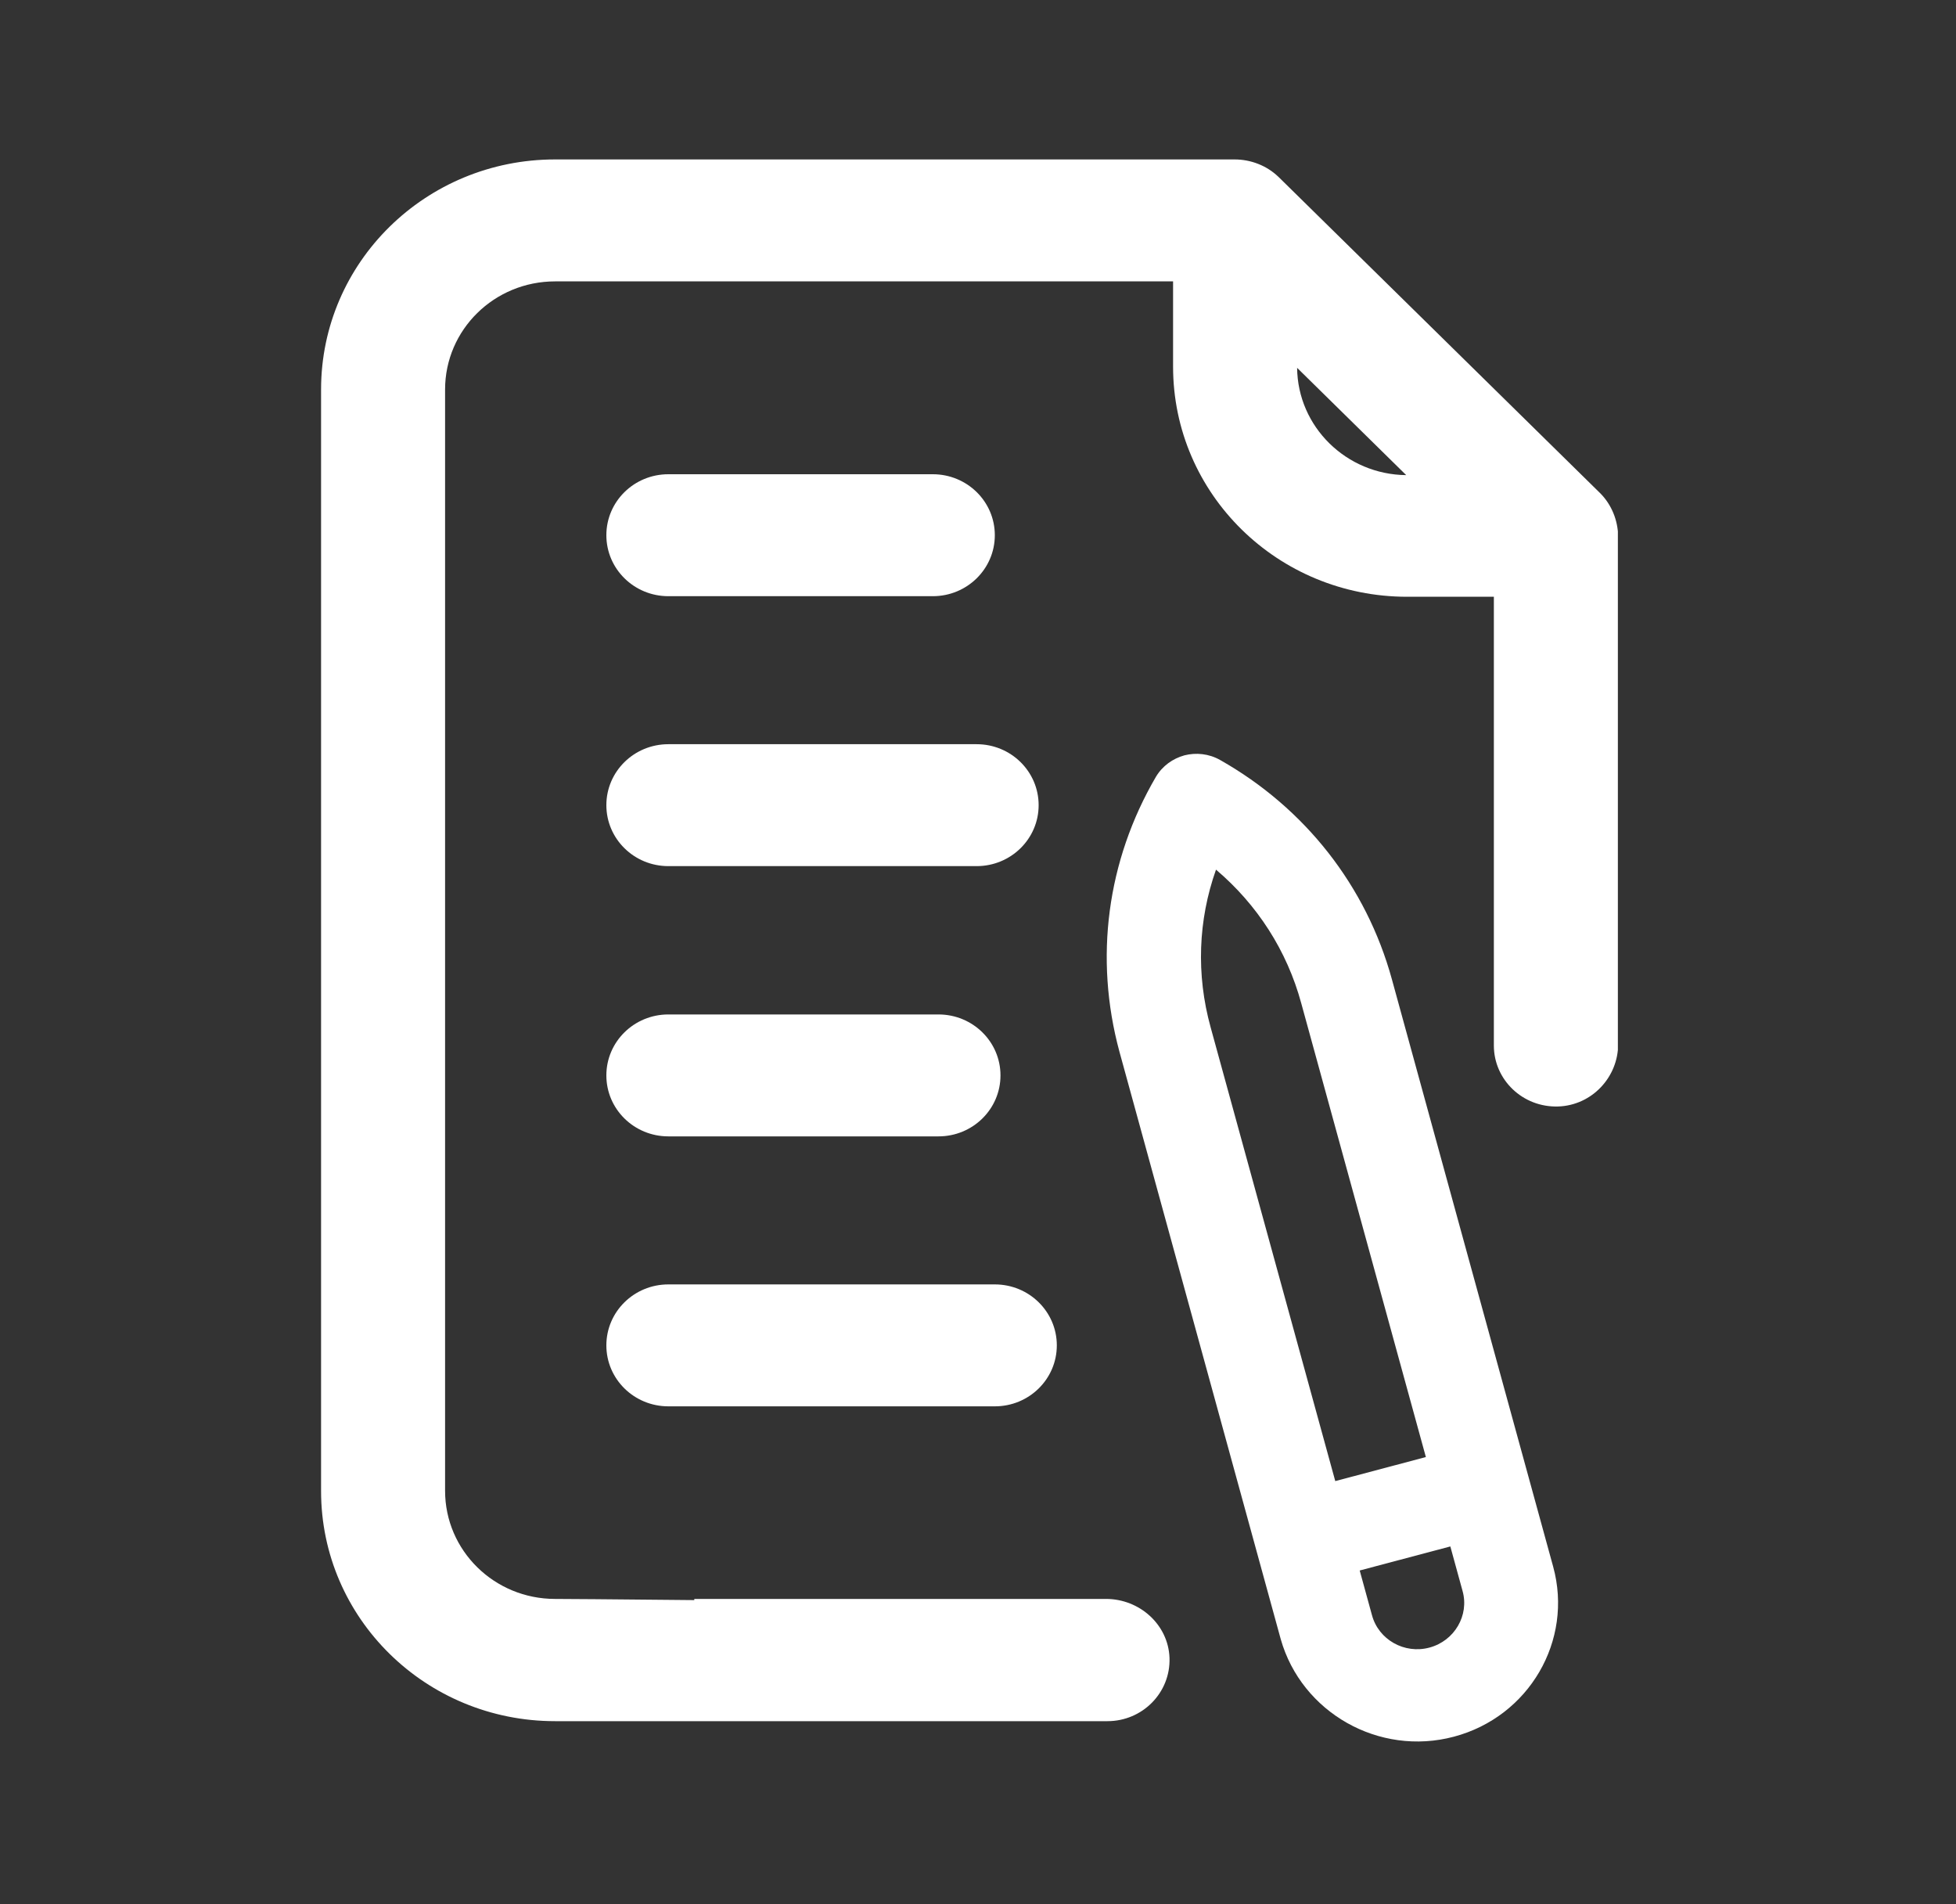 <svg width="75" height="73" viewBox="0 0 75 73" fill="none" xmlns="http://www.w3.org/2000/svg">
<rect x="0" y="0" width="75" height="73" fill="#333333" stroke="none"/>
<g clip-path="url(#clip0_7180_1301)">
<path d="M37.447 28.529H25.628C24.313 28.529 23.25 29.574 23.25 30.866C23.25 32.158 24.313 33.203 25.628 33.203H37.447C38.762 33.203 39.825 32.158 39.825 30.866C39.825 29.574 38.762 28.529 37.447 28.529Z" fill="white"/>
<path d="M25.628 22.855H35.767C37.081 22.855 38.145 21.809 38.145 20.517C38.145 19.225 37.081 18.18 35.767 18.18H25.628C24.313 18.18 23.25 19.225 23.25 20.517C23.25 21.809 24.313 22.855 25.628 22.855Z" fill="white"/>
<path d="M38.145 49.238H25.628C24.313 49.238 23.25 50.283 23.25 51.575C23.25 52.867 24.313 53.912 25.628 53.912H38.145C39.459 53.912 40.522 52.867 40.522 51.575C40.522 50.283 39.459 49.238 38.145 49.238Z" fill="white"/>
<path d="M25.628 43.563H35.984C37.299 43.563 38.362 42.519 38.362 41.226C38.362 39.934 37.299 38.889 35.984 38.889H25.628C24.313 38.889 23.25 39.934 23.25 41.226C23.25 42.519 24.313 43.563 25.628 43.563Z" fill="white"/>
<path d="M61.361 18.91C61.349 18.899 61.349 18.899 61.349 18.899L49.038 6.797C49.038 6.797 49.027 6.786 49.015 6.775C48.569 6.348 47.964 6.112 47.335 6.112H21.284C16.323 6.112 12.311 10.056 12.311 14.933V57.16C12.311 62.036 16.323 65.981 21.284 65.981H26.062H31.389H42.465C43.803 65.981 44.889 64.891 44.843 63.553C44.797 62.284 43.7 61.295 42.408 61.295H26.622C26.622 61.306 26.622 61.328 26.622 61.34C23.559 61.306 21.284 61.295 21.284 61.295C18.952 61.295 17.066 59.441 17.066 57.148V14.933C17.066 12.64 18.952 10.787 21.284 10.787H44.98V14.056C44.98 18.933 48.992 22.877 53.953 22.877H57.28V40.08C57.28 41.395 58.389 42.462 59.749 42.417C61.041 42.372 62.046 41.294 62.046 40.024V20.562C62.035 19.944 61.795 19.349 61.361 18.91ZM49.736 14.101L53.919 18.214C51.621 18.191 49.758 16.36 49.736 14.101Z" fill="white"/>
<path d="M55.748 66.576C58.629 65.812 60.332 62.89 59.554 60.059L53.37 37.541C52.387 33.968 50.044 30.979 46.786 29.136C46.352 28.889 45.86 28.844 45.415 28.956C44.969 29.08 44.569 29.36 44.317 29.788C42.443 33.001 41.951 36.732 42.923 40.316L49.107 62.834C49.907 65.655 52.879 67.34 55.748 66.576ZM54.811 63.16C53.85 63.419 52.856 62.857 52.605 61.913L52.136 60.205L55.611 59.283L56.08 60.991C56.342 61.924 55.771 62.902 54.811 63.16ZM46.626 33.338C48.204 34.675 49.347 36.44 49.895 38.462L54.673 55.856L51.199 56.778L46.42 39.383C45.86 37.361 45.94 35.271 46.626 33.338Z" fill="white"/>
</g>
<defs>
<clipPath id="clip0_7180_1301">
<rect width="49.724" height="60.644" fill="white" transform="translate(12.311 6.112)"/>
</clipPath>
</defs>
</svg>
